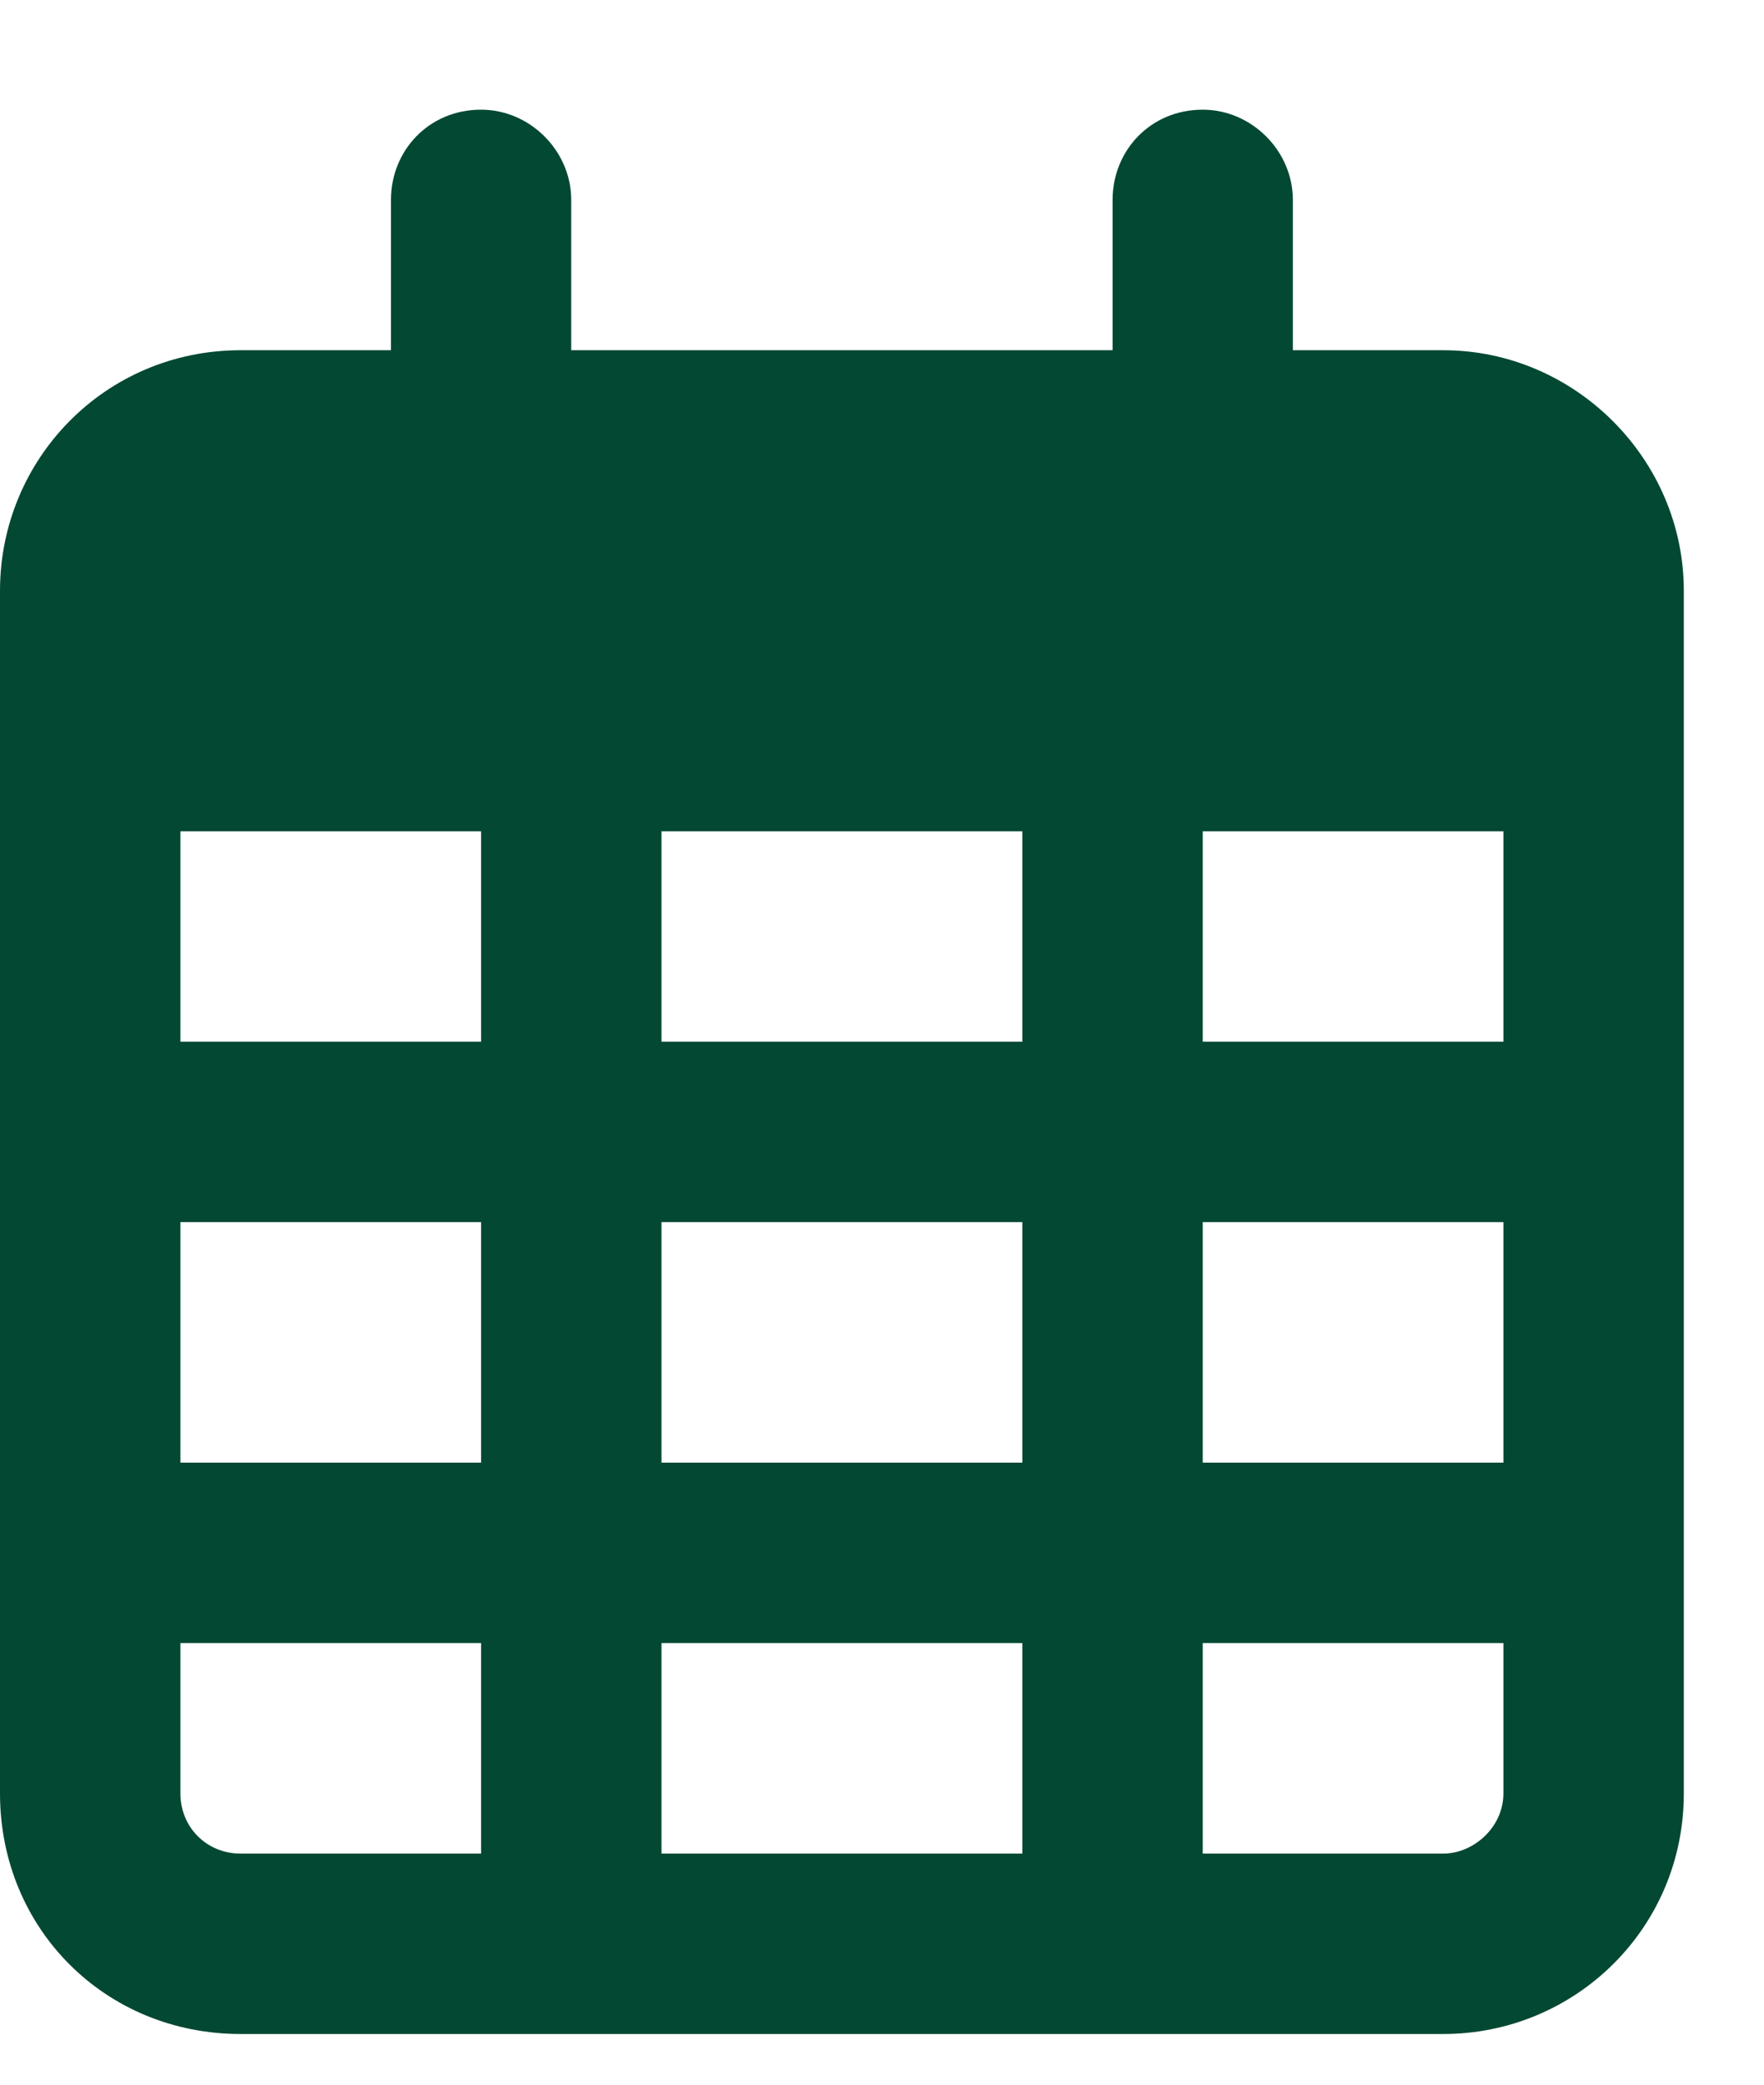 <svg width="11" height="13" viewBox="0 0 11 13" fill="none" xmlns="http://www.w3.org/2000/svg">
<path d="M3.562 2.184H6.938V1.246C6.938 0.941 7.172 0.684 7.5 0.684C7.805 0.684 8.062 0.941 8.062 1.246V2.184H9C9.82 2.184 10.5 2.863 10.5 3.684V11.184C10.5 12.027 9.82 12.684 9 12.684H1.5C0.656 12.684 0 12.027 0 11.184V3.684C0 2.863 0.656 2.184 1.5 2.184H2.438V1.246C2.438 0.941 2.672 0.684 3 0.684C3.305 0.684 3.562 0.941 3.562 1.246V2.184ZM1.125 6.496H3V5.184H1.125V6.496ZM1.125 7.621V9.121H3V7.621H1.125ZM4.125 7.621V9.121H6.375V7.621H4.125ZM7.5 7.621V9.121H9.375V7.621H7.5ZM9.375 5.184H7.5V6.496H9.375V5.184ZM9.375 10.246H7.5V11.559H9C9.188 11.559 9.375 11.395 9.375 11.184V10.246ZM6.375 10.246H4.125V11.559H6.375V10.246ZM3 10.246H1.125V11.184C1.125 11.395 1.289 11.559 1.5 11.559H3V10.246ZM6.375 5.184H4.125V6.496H6.375V5.184Z" fill="#034833"/>
</svg>
